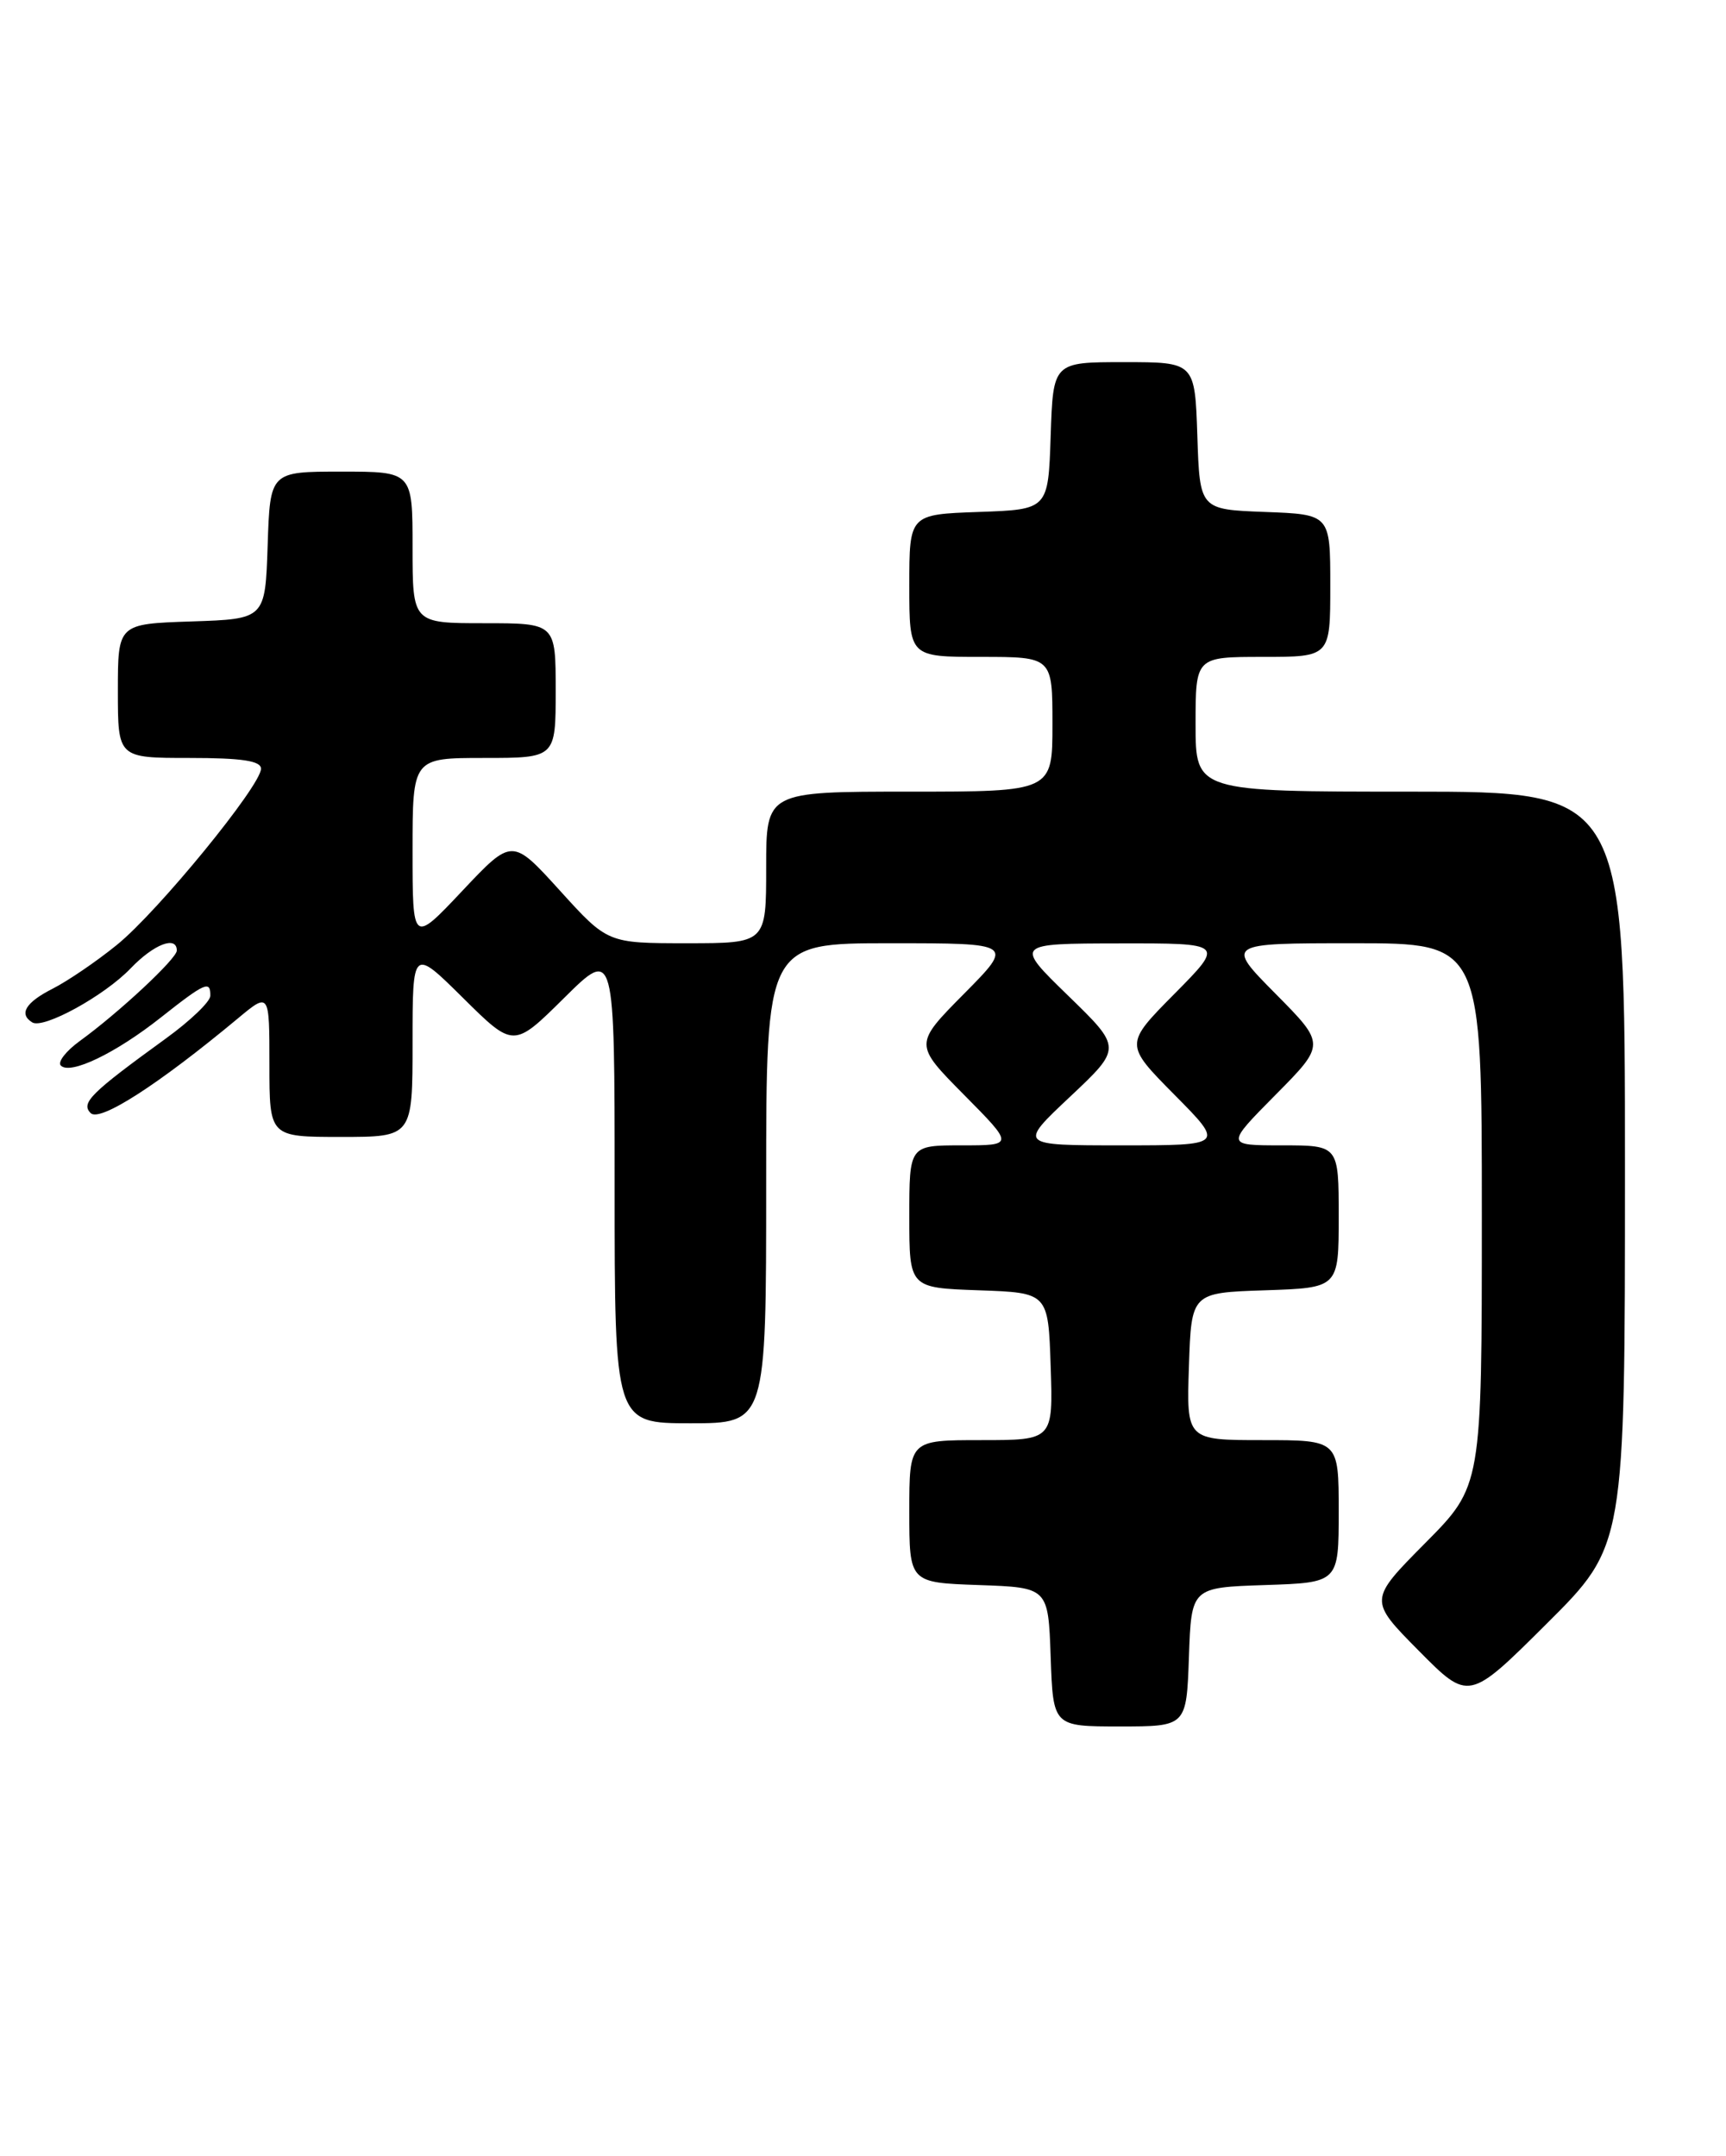 <?xml version="1.0" encoding="UTF-8" standalone="no"?>
<!DOCTYPE svg PUBLIC "-//W3C//DTD SVG 1.1//EN" "http://www.w3.org/Graphics/SVG/1.1/DTD/svg11.dtd" >
<svg xmlns="http://www.w3.org/2000/svg" xmlns:xlink="http://www.w3.org/1999/xlink" version="1.1" viewBox="0 0 205 256">
 <g >
 <path fill="currentColor"
d=" M 141.21 196.75 C 141.50 188.50 141.50 188.50 150.25 188.21 C 159.00 187.92 159.00 187.92 159.00 179.46 C 159.00 171.00 159.00 171.00 149.96 171.00 C 140.92 171.00 140.92 171.00 141.21 162.25 C 141.50 153.50 141.50 153.50 150.25 153.21 C 159.00 152.92 159.00 152.92 159.00 144.46 C 159.00 136.00 159.00 136.00 152.28 136.00 C 145.56 136.00 145.56 136.00 151.50 130.00 C 157.44 124.00 157.44 124.00 151.50 118.00 C 145.56 112.00 145.56 112.00 160.78 112.00 C 176.00 112.00 176.00 112.00 176.00 144.22 C 176.00 176.45 176.00 176.45 169.28 183.22 C 162.56 190.00 162.56 190.00 168.50 196.00 C 174.45 202.01 174.45 202.01 183.72 192.78 C 193.00 183.54 193.00 183.54 193.00 138.77 C 193.00 94.00 193.00 94.00 167.50 94.00 C 142.00 94.00 142.00 94.00 142.00 86.00 C 142.00 78.00 142.00 78.00 150.00 78.00 C 158.00 78.00 158.00 78.00 158.00 69.54 C 158.00 61.08 158.00 61.08 150.25 60.79 C 142.50 60.50 142.50 60.50 142.21 51.75 C 141.92 43.00 141.92 43.00 133.50 43.00 C 125.08 43.00 125.08 43.00 124.79 51.75 C 124.50 60.50 124.50 60.50 116.25 60.79 C 108.00 61.08 108.00 61.08 108.00 69.54 C 108.00 78.00 108.00 78.00 116.50 78.00 C 125.00 78.00 125.00 78.00 125.00 86.00 C 125.00 94.00 125.00 94.00 108.00 94.00 C 91.00 94.00 91.00 94.00 91.00 103.00 C 91.00 112.00 91.00 112.00 81.58 112.00 C 72.17 112.00 72.17 112.00 66.50 105.75 C 60.83 99.50 60.83 99.50 54.91 105.78 C 49.00 112.05 49.00 112.05 49.00 101.03 C 49.00 90.00 49.00 90.00 57.50 90.00 C 66.00 90.00 66.00 90.00 66.00 82.00 C 66.00 74.00 66.00 74.00 57.50 74.00 C 49.00 74.00 49.00 74.00 49.00 65.00 C 49.00 56.00 49.00 56.00 40.54 56.00 C 32.08 56.00 32.08 56.00 31.79 64.75 C 31.50 73.50 31.50 73.50 22.75 73.79 C 14.00 74.08 14.00 74.08 14.00 82.04 C 14.00 90.00 14.00 90.00 22.50 90.00 C 28.73 90.00 31.00 90.34 31.00 91.28 C 31.00 93.28 18.76 108.25 13.89 112.19 C 11.48 114.15 8.04 116.49 6.25 117.40 C 3.04 119.03 2.21 120.40 3.83 121.40 C 5.16 122.22 12.40 118.24 15.52 114.98 C 18.27 112.11 21.00 111.06 21.00 112.87 C 21.00 113.83 14.08 120.28 9.45 123.63 C 7.83 124.81 6.82 126.11 7.22 126.52 C 8.32 127.67 13.73 125.07 19.10 120.82 C 24.38 116.65 25.01 116.38 24.98 118.25 C 24.97 118.94 22.60 121.21 19.73 123.29 C 10.75 129.80 9.57 130.97 10.77 132.17 C 11.86 133.26 18.79 128.80 28.25 120.93 C 32.00 117.81 32.00 117.81 32.00 126.40 C 32.00 135.00 32.00 135.00 40.50 135.00 C 49.00 135.00 49.00 135.00 49.00 123.78 C 49.00 112.56 49.00 112.56 55.00 118.50 C 61.00 124.44 61.00 124.44 67.00 118.50 C 73.00 112.56 73.00 112.56 73.00 140.78 C 73.00 169.00 73.00 169.00 82.00 169.00 C 91.00 169.00 91.00 169.00 91.00 140.50 C 91.00 112.00 91.00 112.00 105.72 112.00 C 120.44 112.00 120.44 112.00 114.50 118.00 C 108.56 124.00 108.56 124.00 114.50 130.00 C 120.44 136.00 120.44 136.00 114.22 136.00 C 108.00 136.00 108.00 136.00 108.00 144.46 C 108.00 152.92 108.00 152.92 116.25 153.21 C 124.50 153.50 124.50 153.50 124.79 162.25 C 125.08 171.00 125.08 171.00 116.54 171.00 C 108.00 171.00 108.00 171.00 108.00 179.46 C 108.00 187.92 108.00 187.92 116.25 188.21 C 124.50 188.50 124.50 188.50 124.79 196.75 C 125.08 205.00 125.08 205.00 133.00 205.00 C 140.92 205.00 140.92 205.00 141.21 196.75 Z  M 127.10 130.22 C 133.25 124.43 133.25 124.43 126.88 118.24 C 120.50 112.04 120.50 112.04 132.97 112.02 C 145.44 112.00 145.44 112.00 139.50 118.00 C 133.56 124.00 133.56 124.00 139.50 130.00 C 145.44 136.00 145.44 136.00 133.19 136.00 C 120.95 136.00 120.95 136.00 127.10 130.22 Z "/>
</g>
</svg>
